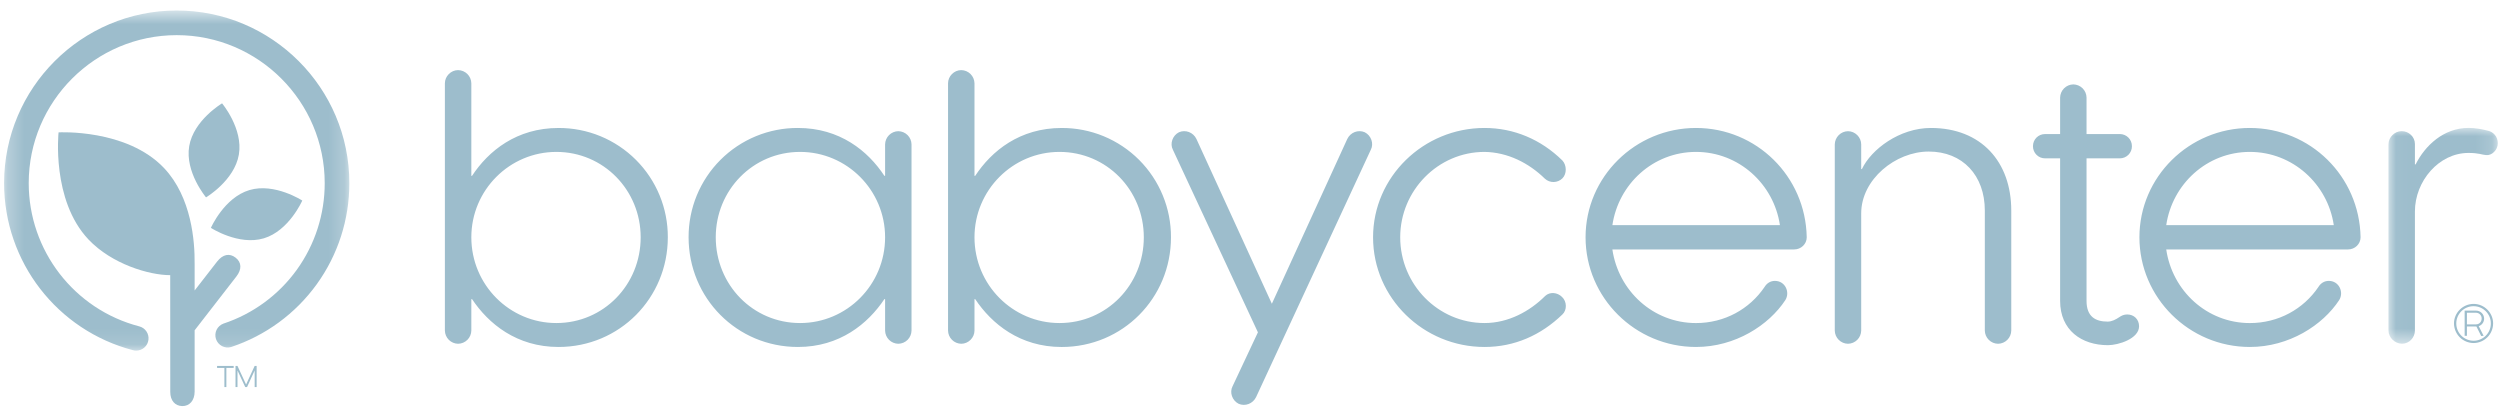 <svg width="156" height="26" viewBox="0 0 156 26" fill="none" xmlns="http://www.w3.org/2000/svg">
<path fill-rule="evenodd" clip-rule="evenodd" d="M34.716 20.158C37.659 20.158 39.978 17.772 39.978 14.807C39.978 11.864 37.659 9.479 34.716 9.479C31.796 9.479 29.411 11.864 29.411 14.807C29.411 17.772 31.796 20.158 34.716 20.158ZM29.411 20.626C29.408 20.844 29.32 21.052 29.166 21.205C29.012 21.359 28.804 21.447 28.587 21.451C28.369 21.448 28.161 21.36 28.006 21.206C27.852 21.052 27.764 20.843 27.761 20.625V5.199C27.761 4.753 28.14 4.375 28.586 4.375C28.804 4.378 29.012 4.466 29.166 4.62C29.32 4.774 29.408 4.982 29.411 5.199V10.973H29.455C30.48 9.413 32.242 7.986 34.85 7.986C35.747 7.982 36.636 8.156 37.465 8.497C38.294 8.839 39.048 9.341 39.682 9.975C40.316 10.609 40.819 11.363 41.16 12.192C41.502 13.021 41.676 13.91 41.672 14.807C41.672 18.597 38.662 21.651 34.85 21.651C32.242 21.651 30.48 20.202 29.455 18.664H29.411V20.625V20.626ZM49.925 9.479C46.982 9.479 44.663 11.864 44.663 14.806C44.663 17.772 46.981 20.158 49.925 20.158C52.844 20.158 55.23 17.772 55.23 14.807C55.23 11.864 52.844 9.479 49.925 9.479V9.479ZM55.23 18.664H55.186C54.16 20.203 52.398 21.651 49.79 21.651C45.979 21.651 42.968 18.597 42.968 14.806C42.965 13.909 43.139 13.021 43.48 12.191C43.822 11.362 44.324 10.608 44.959 9.974C45.593 9.34 46.346 8.838 47.176 8.496C48.005 8.155 48.894 7.981 49.791 7.985C52.398 7.985 54.16 9.412 55.185 10.972H55.23V9.011C55.233 8.793 55.321 8.585 55.475 8.431C55.629 8.277 55.837 8.189 56.055 8.186C56.273 8.19 56.48 8.278 56.634 8.431C56.788 8.585 56.876 8.793 56.879 9.01V20.625C56.876 20.843 56.788 21.051 56.635 21.205C56.481 21.359 56.273 21.447 56.055 21.451C55.837 21.448 55.629 21.36 55.475 21.206C55.321 21.052 55.233 20.843 55.23 20.625V18.664H55.23ZM66.113 20.158C69.056 20.158 71.374 17.772 71.374 14.807C71.374 11.864 69.056 9.479 66.112 9.479C63.193 9.479 60.808 11.864 60.808 14.807C60.808 17.772 63.193 20.158 66.113 20.158ZM60.808 20.626C60.808 21.072 60.429 21.451 59.982 21.451C59.764 21.447 59.557 21.359 59.403 21.205C59.249 21.051 59.161 20.843 59.158 20.625V5.199C59.158 4.753 59.536 4.375 59.982 4.375C60.2 4.378 60.408 4.466 60.562 4.62C60.716 4.774 60.804 4.981 60.808 5.199V10.973H60.852C61.877 9.413 63.639 7.986 66.247 7.986C67.144 7.982 68.033 8.156 68.862 8.497C69.691 8.839 70.445 9.341 71.079 9.975C71.713 10.61 72.216 11.363 72.557 12.193C72.899 13.022 73.073 13.911 73.069 14.808C73.069 18.598 70.059 21.652 66.247 21.652C63.639 21.652 61.877 20.203 60.852 18.665H60.808V20.626ZM78.383 24.772C78.182 25.196 77.692 25.374 77.291 25.196C76.889 24.995 76.711 24.483 76.912 24.103L78.494 20.737L73.189 9.345C72.988 8.966 73.166 8.453 73.567 8.253C73.97 8.075 74.46 8.253 74.66 8.677L79.364 18.954L84.068 8.677C84.268 8.253 84.759 8.075 85.16 8.253C85.562 8.453 85.74 8.966 85.539 9.345L78.383 24.772ZM92.634 9.479C89.736 9.479 87.373 11.887 87.373 14.806C87.373 17.75 89.736 20.158 92.634 20.158C94.127 20.158 95.465 19.422 96.424 18.463C96.713 18.196 97.182 18.24 97.471 18.53C97.784 18.82 97.784 19.355 97.494 19.622C96.156 20.915 94.507 21.651 92.634 21.651C88.821 21.651 85.679 18.597 85.679 14.807C85.679 11.039 88.821 7.985 92.634 7.985C94.462 7.985 96.156 8.699 97.494 10.015C97.761 10.304 97.784 10.839 97.494 11.129C97.349 11.272 97.156 11.353 96.952 11.358C96.749 11.362 96.552 11.288 96.402 11.151C95.398 10.17 94.083 9.501 92.634 9.479V9.479ZM111.067 14.049C110.688 11.485 108.504 9.479 105.829 9.479C103.154 9.479 100.991 11.485 100.613 14.049H111.067V14.049ZM111.959 15.566H100.612C100.991 18.151 103.154 20.159 105.829 20.159C107.613 20.159 109.172 19.288 110.109 17.906C110.243 17.684 110.465 17.527 110.755 17.527C111.402 17.527 111.714 18.24 111.402 18.731C110.376 20.291 108.281 21.651 105.829 21.651C102.039 21.651 98.939 18.575 98.939 14.806C98.939 11.04 102.039 7.985 105.829 7.985C109.596 7.985 112.673 10.995 112.74 14.807C112.74 15.23 112.383 15.565 111.959 15.565V15.566ZM114.49 20.625V9.011C114.494 8.793 114.582 8.586 114.736 8.432C114.89 8.278 115.097 8.19 115.315 8.187C115.761 8.187 116.139 8.565 116.139 9.011V10.549H116.184C116.764 9.323 118.525 7.985 120.487 7.985C123.63 7.985 125.503 10.103 125.503 13.136V20.626C125.5 20.844 125.412 21.052 125.258 21.206C125.104 21.36 124.896 21.448 124.678 21.451C124.46 21.448 124.252 21.36 124.098 21.205C123.944 21.051 123.856 20.843 123.853 20.625V13.136C123.853 10.95 122.471 9.457 120.353 9.457C118.28 9.457 116.139 11.196 116.139 13.314V20.625C116.136 20.843 116.048 21.051 115.895 21.205C115.741 21.359 115.533 21.447 115.315 21.451C115.097 21.448 114.889 21.36 114.735 21.205C114.581 21.051 114.493 20.843 114.49 20.625ZM127.615 8.364H128.551V6.091C128.555 5.873 128.643 5.665 128.797 5.512C128.95 5.358 129.158 5.27 129.376 5.266C129.593 5.27 129.801 5.358 129.955 5.511C130.109 5.665 130.197 5.873 130.2 6.091V8.364H132.274C132.697 8.364 133.032 8.699 133.032 9.123C133.033 9.222 133.014 9.321 132.976 9.414C132.938 9.506 132.882 9.59 132.812 9.661C132.741 9.731 132.657 9.787 132.565 9.825C132.472 9.863 132.373 9.882 132.274 9.881H130.2V18.776C130.2 19.779 130.781 20.068 131.516 20.068C131.784 20.068 132.028 19.934 132.229 19.8C132.385 19.689 132.541 19.622 132.742 19.622C133.165 19.622 133.478 19.934 133.478 20.358C133.478 21.138 132.185 21.539 131.539 21.539C129.889 21.539 128.551 20.604 128.551 18.775V9.881H127.614C127.515 9.882 127.416 9.863 127.323 9.825C127.231 9.787 127.147 9.731 127.077 9.66C127.006 9.59 126.95 9.506 126.913 9.414C126.875 9.321 126.856 9.222 126.857 9.123C126.857 8.699 127.19 8.365 127.615 8.365V8.364ZM145.628 14.049C145.249 11.485 143.064 9.479 140.389 9.479C137.714 9.479 135.551 11.485 135.173 14.049H145.628V14.049ZM146.52 15.566H135.173C135.551 18.151 137.714 20.159 140.389 20.159C142.173 20.159 143.733 19.288 144.669 17.906C144.803 17.684 145.026 17.527 145.316 17.527C145.962 17.527 146.275 18.24 145.962 18.731C144.937 20.291 142.841 21.651 140.389 21.651C136.599 21.651 133.5 18.575 133.5 14.806C133.5 11.04 136.599 7.985 140.389 7.985C144.157 7.985 147.233 10.995 147.3 14.807C147.3 15.23 146.944 15.565 146.52 15.565V15.566Z" fill="#9DBDCC"/>
<mask id="mask0" style="mask-type:alpha" maskUnits="userSpaceOnUse" x="149" y="7" width="7" height="15">
<path d="M149.041 7.982H155.863V21.448H149.041V7.982Z" fill="#C3B8C8"/>
</mask>
<g mask="url(#mask0)">
<path fill-rule="evenodd" clip-rule="evenodd" d="M150.691 10.257H150.736C151.316 9.097 152.474 7.982 154.035 7.982C154.436 7.982 154.838 8.049 155.262 8.16C155.573 8.228 155.863 8.517 155.863 8.941C155.863 9.364 155.484 9.721 155.127 9.677C154.859 9.655 154.681 9.543 154.035 9.543C152.184 9.543 150.691 11.304 150.691 13.199V20.623C150.691 21.068 150.335 21.448 149.888 21.448C149.442 21.448 149.041 21.068 149.041 20.623V9.008C149.041 8.563 149.42 8.184 149.866 8.184C150.312 8.184 150.691 8.54 150.691 8.986V10.257V10.257Z" fill="#9DBDCC"/>
</g>
<path fill-rule="evenodd" clip-rule="evenodd" d="M154.499 19.515H153.936V20.241H154.499C154.703 20.241 154.856 20.088 154.856 19.873C154.856 19.826 154.848 19.78 154.83 19.736C154.812 19.692 154.786 19.653 154.752 19.619C154.719 19.586 154.68 19.559 154.636 19.542C154.592 19.524 154.546 19.515 154.499 19.515ZM154.672 20.353L154.979 20.956L154.826 20.966L154.529 20.373H153.936V20.956H153.794V19.383H154.499C154.631 19.38 154.76 19.431 154.855 19.523C154.951 19.615 155.006 19.741 155.009 19.873C155.011 19.979 154.979 20.082 154.919 20.168C154.858 20.254 154.772 20.319 154.672 20.353ZM154.356 19.107C154.214 19.105 154.073 19.132 153.942 19.186C153.811 19.239 153.691 19.318 153.591 19.418C153.49 19.518 153.41 19.636 153.355 19.767C153.301 19.898 153.272 20.038 153.272 20.18C153.272 20.782 153.752 21.262 154.356 21.262C154.497 21.262 154.637 21.234 154.768 21.179C154.899 21.125 155.017 21.045 155.117 20.944C155.217 20.843 155.295 20.724 155.349 20.593C155.402 20.462 155.429 20.322 155.428 20.18C155.428 19.587 154.947 19.107 154.356 19.107ZM154.356 21.406C154.031 21.405 153.719 21.276 153.489 21.046C153.26 20.816 153.13 20.504 153.129 20.179C153.129 19.515 153.681 18.963 154.356 18.963C155.02 18.963 155.571 19.515 155.571 20.18C155.57 20.503 155.443 20.813 155.215 21.043C154.988 21.272 154.679 21.403 154.356 21.406Z" fill="#9DBDCC"/>
<path fill-rule="evenodd" clip-rule="evenodd" d="M16.46 14.872C14.886 15.342 13.16 14.218 13.16 14.218C13.16 14.218 13.987 12.331 15.562 11.861C17.136 11.391 18.862 12.515 18.862 12.515C18.862 12.515 18.036 14.402 16.461 14.872" fill="#9DBDCC"/>
<mask id="mask1" style="mask-type:alpha" maskUnits="userSpaceOnUse" x="0" y="0" width="22" height="22">
<path d="M0.256 0.662H21.799V21.883H0.256V0.662Z" fill="#C3B8C8"/>
</mask>
<g mask="url(#mask1)">
<path fill-rule="evenodd" clip-rule="evenodd" d="M8.5 21.878C8.435 21.878 8.37 21.87 8.307 21.854C3.566 20.619 0.256 16.333 0.256 11.429C0.256 5.489 5.088 0.656 11.027 0.656C16.967 0.656 21.799 5.489 21.799 11.428C21.802 13.691 21.091 15.898 19.767 17.734C18.442 19.57 16.573 20.941 14.424 21.653C14.233 21.709 14.027 21.689 13.851 21.596C13.674 21.504 13.541 21.346 13.478 21.157C13.415 20.968 13.428 20.762 13.514 20.582C13.601 20.403 13.753 20.264 13.94 20.194C15.782 19.584 17.385 18.408 18.52 16.834C19.655 15.26 20.264 13.368 20.262 11.428C20.262 6.336 16.119 2.193 11.027 2.193C5.935 2.195 1.792 6.337 1.792 11.428C1.792 15.633 4.629 19.309 8.693 20.366C8.874 20.413 9.032 20.524 9.137 20.679C9.242 20.834 9.287 21.022 9.263 21.207C9.239 21.393 9.149 21.564 9.008 21.687C8.868 21.811 8.687 21.878 8.5 21.878" fill="#9DBDCC"/>
</g>
<path fill-rule="evenodd" clip-rule="evenodd" d="M14.7 16.077C14.324 15.784 13.903 15.865 13.546 16.323L12.145 18.126V16.45L12.144 16.433C12.16 15.111 11.968 12.312 10.235 10.485C7.901 8.023 3.655 8.26 3.655 8.26C3.655 8.26 3.193 12.488 5.527 14.95C6.98 16.481 9.308 17.17 10.621 17.17C10.618 21.517 10.62 19.565 10.624 24.455C10.624 24.994 10.919 25.327 11.366 25.339C11.827 25.35 12.141 24.993 12.145 24.443V20.61L14.749 17.254C15.101 16.801 15.079 16.37 14.7 16.076" fill="#9DBDCC"/>
<path fill-rule="evenodd" clip-rule="evenodd" d="M14.905 9.647C14.629 11.267 12.856 12.316 12.856 12.316C12.856 12.316 11.531 10.738 11.807 9.118C12.083 7.498 13.857 6.449 13.857 6.449C13.857 6.449 15.182 8.027 14.905 9.647" fill="#9DBDCC"/>
<path fill-rule="evenodd" clip-rule="evenodd" d="M16.014 24.153H15.891V23.116L15.416 24.153H15.303L14.819 23.116V24.153H14.696V22.834H14.819L15.355 23.994L15.891 22.834H16.014V24.153ZM14.125 22.958V24.153H14.002V22.958H13.545V22.835H14.582V22.958H14.125Z" fill="#9DBDCC"/>
</svg>
